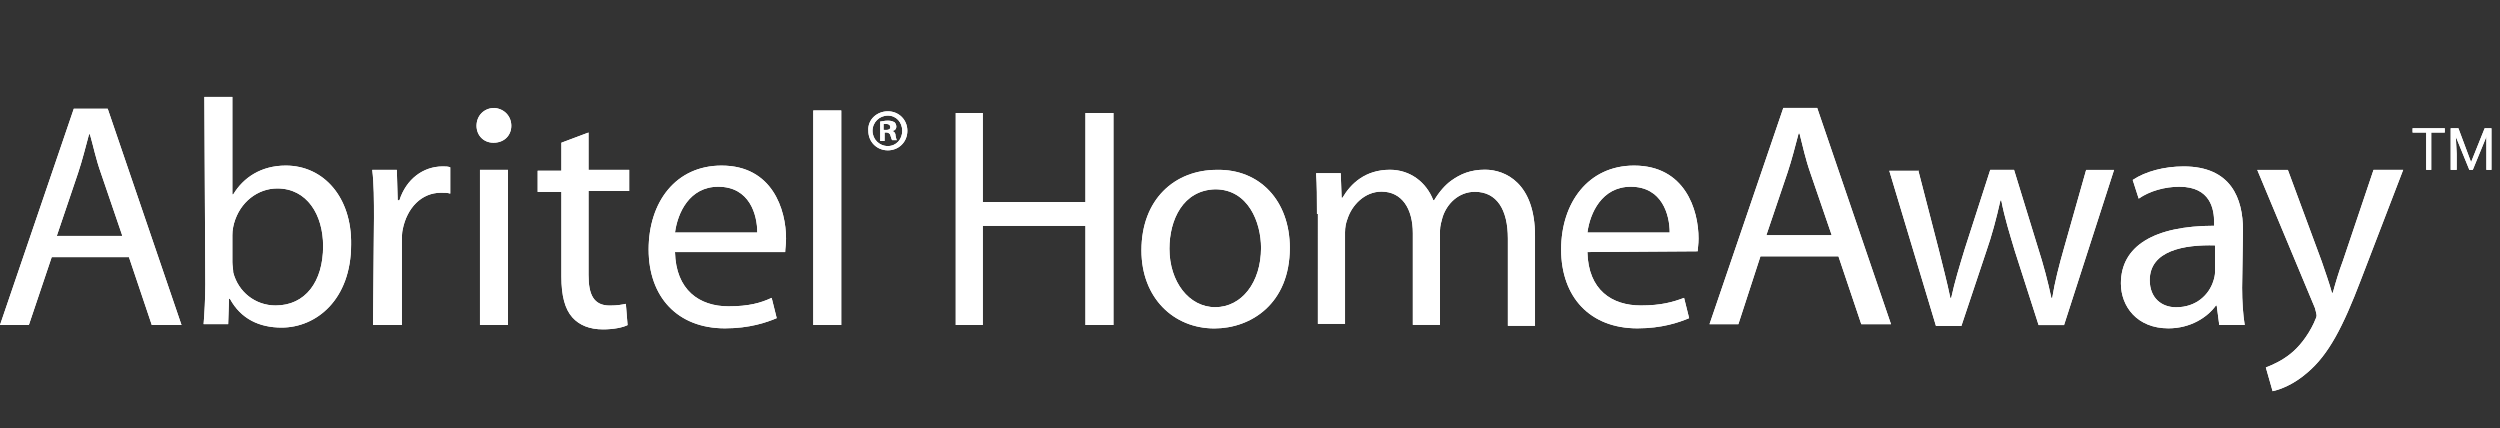 <?xml version="1.0" encoding="utf-8"?>
<!-- Generator: Adobe Illustrator 15.1.0, SVG Export Plug-In . SVG Version: 6.00 Build 0)  -->
<!DOCTYPE svg PUBLIC "-//W3C//DTD SVG 1.1//EN" "http://www.w3.org/Graphics/SVG/1.1/DTD/svg11.dtd">
<svg version="1.1" id="Layer_2" xmlns="http://www.w3.org/2000/svg" xmlns:xlink="http://www.w3.org/1999/xlink" x="0px" y="0px"
	 width="292px" height="50px" viewBox="0 0 292 50" enable-background="new 0 0 292 50" xml:space="preserve">
<rect x="0" y="0" width="292" height="50" fill="#333333" stroke="none"/>
<g>
	<g>
		<g>
			<defs>
				<path id="SVGID_1_" d="M103.7,13c1.29,0,2.28,0.99,2.28,2.28c0,1.29-0.99,2.28-2.28,2.28c-1.29,0-2.28-0.99-2.28-2.28
					C101.32,13.99,102.41,13,103.7,13L103.7,13z M103.7,13.5c-0.99,0-1.79,0.79-1.79,1.78s0.79,1.78,1.79,1.78
					c0.99,0,1.68-0.79,1.68-1.78S104.69,13.5,103.7,13.5L103.7,13.5z M103.3,16.47h-0.49v-2.28c0.2,0,0.49-0.1,0.89-0.1
					c0.4,0,0.6,0.1,0.79,0.2c0.1,0.1,0.2,0.3,0.2,0.49c0,0.3-0.2,0.5-0.49,0.5l0,0c0.2,0.1,0.4,0.2,0.4,0.59
					c0.1,0.4,0.1,0.5,0.2,0.5h-0.59c-0.1-0.1-0.1-0.3-0.2-0.5c0-0.2-0.2-0.4-0.49-0.4h-0.2V16.47L103.3,16.47L103.3,16.47z
					 M103.3,15.18h0.2c0.3,0,0.49-0.1,0.49-0.3c0-0.2-0.1-0.4-0.49-0.4c-0.1,0-0.2,0-0.3,0v0.69H103.3z M6.04,30.03l-2.67,7.93H0
					L8.62,12.7h3.96l8.62,25.26h-3.47l-2.67-7.93H6.04z M14.26,27.46l-2.47-7.23c-0.6-1.68-0.89-3.17-1.29-4.55h-0.1
					c-0.4,1.48-0.79,3.07-1.29,4.55l-2.48,7.33h7.62V27.46z M23.87,11.32h3.27v11.39h0.1c1.19-1.98,3.27-3.37,6.14-3.37
					c4.46,0,7.72,3.76,7.63,9.21c0,6.44-4.06,9.71-8.12,9.71c-2.57,0-4.75-0.99-6.04-3.37h-0.1l-0.1,2.97h-2.87
					c0.1-1.19,0.2-3.07,0.2-4.66L23.87,11.32L23.87,11.32z M27.14,30.63c0,0.4,0.1,0.8,0.1,1.19c0.59,2.28,2.57,3.86,4.95,3.86
					c3.47,0,5.55-2.77,5.55-6.93c0-3.67-1.88-6.74-5.35-6.74c-2.28,0-4.36,1.59-5.05,4.06c-0.1,0.4-0.2,0.79-0.2,1.39V30.63
					L27.14,30.63z M43.68,25.48c0-2.08,0-3.96-0.2-5.64h2.87l0.1,3.56h0.2c0.79-2.47,2.77-3.96,5.05-3.96c0.39,0,0.59,0,0.89,0.1
					v3.07c-0.3-0.1-0.69-0.1-1.09-0.1c-2.28,0-3.96,1.78-4.46,4.26c-0.1,0.39-0.1,0.99-0.1,1.48v9.71h-3.37L43.68,25.48L43.68,25.48
					z M56.06,19.84h3.27v18.12h-3.27V19.84z M68.74,15.48v4.36h4.75v2.47h-4.75v9.81c0,2.28,0.59,3.57,2.48,3.57
					c0.89,0,1.39-0.1,1.88-0.2l0.2,2.48c-0.6,0.3-1.69,0.5-2.87,0.5c-1.58,0-2.77-0.5-3.57-1.39c-0.89-0.99-1.29-2.57-1.29-4.75
					v-9.91H62.8v-2.48h2.77v-3.27L68.74,15.48z M78.84,29.44c0.1,4.46,2.87,6.34,6.24,6.34c2.38,0,3.76-0.39,5.05-0.99l0.59,2.37
					c-1.19,0.5-3.17,1.19-6.04,1.19c-5.55,0-8.92-3.67-8.92-9.21c0-5.54,3.17-9.8,8.52-9.8c5.94,0,7.53,5.15,7.53,8.52
					c0,0.7-0.1,1.19-0.1,1.58H78.84L78.84,29.44z M88.45,27.16c0-2.08-0.89-5.35-4.56-5.35c-3.37,0-4.75,3.07-5.05,5.35H88.45z
					 M94.99,12.9h3.27v25.06h-3.27V12.9z M59.72,14.69c0,1.09-0.79,1.98-2.08,1.98c-1.19,0-1.98-0.89-1.98-1.98
					c0-1.19,0.89-2.08,2.08-2.08C58.93,12.7,59.72,13.6,59.72,14.69z"/>
			</defs>
			<use xlink:href="#SVGID_1_"  overflow="visible" fill="#FFFFFF"/>
			<clipPath id="SVGID_2_">
				<use xlink:href="#SVGID_1_"  overflow="visible"/>
			</clipPath>
			<rect x="-4.95" y="6.37" clip-path="url(#SVGID_2_)" fill="#FFFFFF" width="115.89" height="36.85"/>
		</g>
	</g>
	<g>
		<g>
			<defs>
				<polygon id="SVGID_3_" points="114.79,13.2 114.79,23.6 126.78,23.6 126.78,13.2 130.05,13.2 130.05,37.96 126.78,37.96 
					126.78,26.38 114.79,26.38 114.79,37.96 111.63,37.96 111.63,13.2 				"/>
			</defs>
			<use xlink:href="#SVGID_3_"  overflow="visible" fill="#FFFFFF"/>
			<clipPath id="SVGID_4_">
				<use xlink:href="#SVGID_3_"  overflow="visible"/>
			</clipPath>
			<rect x="106.67" y="8.25" clip-path="url(#SVGID_4_)" fill="#FFFFFF" width="28.33" height="34.57"/>
		</g>
	</g>
	<g>
		<g>
			<defs>
				<path id="SVGID_5_" d="M150.65,28.95c0,6.53-4.55,9.41-8.81,9.41c-4.75,0-8.52-3.56-8.52-9.11c0-5.95,3.86-9.41,8.82-9.41
					C147.18,19.74,150.65,23.5,150.65,28.95 M136.59,29.05c0,3.86,2.28,6.83,5.35,6.83s5.35-2.87,5.35-6.93
					c0-2.97-1.49-6.84-5.35-6.84C138.17,22.21,136.59,25.68,136.59,29.05"/>
			</defs>
			<use xlink:href="#SVGID_5_"  overflow="visible" fill="#FFFFFF"/>
			<clipPath id="SVGID_6_">
				<use xlink:href="#SVGID_5_"  overflow="visible"/>
			</clipPath>
			<rect x="128.27" y="14.78" clip-path="url(#SVGID_6_)" fill="#FFFFFF" width="27.24" height="28.43"/>
		</g>
	</g>
	<g>
		<g>
			<defs>
				<path id="SVGID_7_" d="M153.82,24.99c0-1.88,0-3.37-0.1-4.76h2.88l0.1,2.87h0.1c0.99-1.68,2.68-3.27,5.55-3.27
					c2.38,0,4.26,1.48,5.06,3.56h0.1c0.59-0.99,1.29-1.78,1.98-2.28c1.09-0.79,2.28-1.29,3.96-1.29c2.38,0,5.84,1.58,5.84,7.73v10.5
					h-3.17v-10.2c0-3.37-1.29-5.45-3.86-5.45c-1.88,0-3.27,1.39-3.77,2.97c-0.1,0.39-0.3,0.99-0.3,1.58v10.99h-3.17v-10.7
					c0-2.88-1.28-4.86-3.66-4.86c-1.98,0-3.46,1.59-3.97,3.17c-0.19,0.49-0.29,0.99-0.29,1.58v10.7h-3.17V24.99H153.82z"/>
			</defs>
			<use xlink:href="#SVGID_7_"  overflow="visible" fill="#FFFFFF"/>
			<clipPath id="SVGID_8_">
				<use xlink:href="#SVGID_7_"  overflow="visible"/>
			</clipPath>
			<rect x="148.77" y="14.78" clip-path="url(#SVGID_8_)" fill="#FFFFFF" width="35.36" height="28.04"/>
		</g>
	</g>
	<g>
		<g>
			<defs>
				<path id="SVGID_9_" d="M185.41,29.44c0.1,4.46,2.88,6.24,6.24,6.24c2.37,0,3.76-0.4,5.05-0.89l0.59,2.37
					c-1.19,0.5-3.17,1.19-6.04,1.19c-5.55,0-8.91-3.67-8.91-9.21c0-5.45,3.17-9.8,8.52-9.8c5.94,0,7.53,5.15,7.53,8.52
					c0,0.7-0.1,1.19-0.1,1.49L185.41,29.44L185.41,29.44z M195.02,27.16c0-2.08-0.89-5.35-4.55-5.35c-3.37,0-4.76,3.07-5.06,5.35
					H195.02z"/>
			</defs>
			<use xlink:href="#SVGID_9_"  overflow="visible" fill="#FFFFFF"/>
			<clipPath id="SVGID_10_">
				<use xlink:href="#SVGID_9_"  overflow="visible"/>
			</clipPath>
			<rect x="177.39" y="14.49" clip-path="url(#SVGID_10_)" fill="#FFFFFF" width="25.85" height="28.82"/>
		</g>
	</g>
	<g>
		<g>
			<defs>
				<path id="SVGID_11_" d="M205.62,29.94l-2.58,7.93h-3.37l8.62-25.26h3.96l8.62,25.26h-3.47l-2.67-7.93H205.62z M213.94,27.46
					l-2.48-7.23c-0.59-1.68-0.9-3.17-1.28-4.65h-0.1c-0.4,1.49-0.79,3.07-1.29,4.56l-2.48,7.33H213.94z"/>
			</defs>
			<use xlink:href="#SVGID_11_"  overflow="visible" fill="#FFFFFF"/>
			<clipPath id="SVGID_12_">
				<use xlink:href="#SVGID_11_"  overflow="visible"/>
			</clipPath>
			<rect x="194.73" y="7.75" clip-path="url(#SVGID_12_)" fill="#FFFFFF" width="31" height="35.16"/>
		</g>
	</g>
	<g>
		<g>
			<defs>
				<path id="SVGID_13_" d="M224.04,19.84l2.38,9.21c0.49,1.98,0.99,3.86,1.38,5.75h0.1c0.4-1.88,0.99-3.77,1.59-5.75l2.97-9.21
					h2.78l2.77,9.01c0.7,2.18,1.19,4.06,1.59,5.95h0.1c0.3-1.88,0.79-3.77,1.38-5.84l2.58-9.11h3.26l-5.84,18.12h-2.97l-2.77-8.62
					c-0.59-1.98-1.19-3.86-1.59-5.94h-0.1c-0.49,2.18-0.99,4.06-1.68,6.04l-2.88,8.62h-2.97l-5.45-18.12h3.37V19.84z"/>
			</defs>
			<use xlink:href="#SVGID_13_"  overflow="visible" fill="#FFFFFF"/>
			<clipPath id="SVGID_14_">
				<use xlink:href="#SVGID_13_"  overflow="visible"/>
			</clipPath>
			<rect x="215.72" y="14.88" clip-path="url(#SVGID_14_)" fill="#FFFFFF" width="36.15" height="28.03"/>
		</g>
	</g>
	<g>
		<g>
			<defs>
				<path id="SVGID_15_" d="M261.88,33.61c0,1.58,0.1,3.07,0.3,4.35h-2.97l-0.3-2.28h-0.09c-0.99,1.38-2.97,2.67-5.55,2.67
					c-3.67,0-5.55-2.57-5.55-5.25c0-4.35,3.86-6.73,10.89-6.73v-0.4c0-1.49-0.39-4.16-4.06-4.16c-1.68,0-3.46,0.49-4.75,1.39
					l-0.7-2.18c1.48-0.99,3.66-1.58,5.95-1.58c5.55,0,6.93,3.76,6.93,7.43L261.88,33.61z M258.71,28.66
					c-3.57-0.1-7.62,0.59-7.62,4.06c0,2.08,1.38,3.17,3.07,3.17c2.38,0,3.86-1.48,4.36-3.07c0.1-0.3,0.2-0.69,0.2-1.09V28.66z"/>
			</defs>
			<use xlink:href="#SVGID_15_"  overflow="visible" fill="#FFFFFF"/>
			<clipPath id="SVGID_16_">
				<use xlink:href="#SVGID_15_"  overflow="visible"/>
			</clipPath>
			<rect x="242.86" y="14.49" clip-path="url(#SVGID_16_)" fill="#FFFFFF" width="24.36" height="28.82"/>
		</g>
	</g>
	<g>
		<g>
			<defs>
				<path id="SVGID_17_" d="M267.22,19.84l3.96,10.7c0.4,1.19,0.9,2.57,1.19,3.66h0.1c0.3-1.09,0.7-2.48,1.19-3.76l3.57-10.6h3.46
					l-4.95,12.88c-2.08,5.45-3.76,8.71-6.24,10.8c-1.59,1.39-3.17,1.98-4.06,2.17l-0.79-2.77c0.79-0.3,1.88-0.79,2.87-1.59
					c0.89-0.69,1.99-1.98,2.77-3.66c0.1-0.3,0.29-0.59,0.29-0.79c0-0.19-0.09-0.49-0.19-0.89l-6.74-16.14H267.22z"/>
			</defs>
			<use xlink:href="#SVGID_17_"  overflow="visible" fill="#FFFFFF"/>
			<clipPath id="SVGID_18_">
				<use xlink:href="#SVGID_17_"  overflow="visible"/>
			</clipPath>
			<rect x="258.71" y="14.88" clip-path="url(#SVGID_18_)" fill="#FFFFFF" width="26.94" height="35.75"/>
		</g>
	</g>
	<g>
		<g>
			<defs>
				<polygon id="SVGID_19_" points="285.55,15.48 283.97,15.48 283.97,19.84 283.38,19.84 283.38,15.48 281.79,15.48 281.79,14.98 
					285.55,14.98 				"/>
			</defs>
			<use xlink:href="#SVGID_19_"  overflow="visible" fill="#FFFFFF"/>
			<clipPath id="SVGID_20_">
				<use xlink:href="#SVGID_19_"  overflow="visible"/>
			</clipPath>
			<rect x="276.84" y="10.03" clip-path="url(#SVGID_20_)" fill="#FFFFFF" width="13.67" height="14.76"/>
		</g>
	</g>
	<g>
		<g>
			<defs>
				<polygon id="SVGID_21_" points="287.14,14.98 288.62,18.94 288.62,18.94 290.21,14.98 291,14.98 291,19.84 290.41,19.84 
					290.41,17.95 290.41,15.97 290.41,15.97 288.82,19.84 288.42,19.84 286.84,15.97 286.84,15.97 286.94,17.95 286.94,19.84 
					286.24,19.84 286.24,14.98 				"/>
			</defs>
			<use xlink:href="#SVGID_21_"  overflow="visible" fill="#FFFFFF"/>
			<clipPath id="SVGID_22_">
				<use xlink:href="#SVGID_21_"  overflow="visible"/>
			</clipPath>
			<rect x="281.29" y="10.03" clip-path="url(#SVGID_22_)" fill="#FFFFFF" width="14.66" height="14.76"/>
		</g>
	</g>
</g>
</svg>
